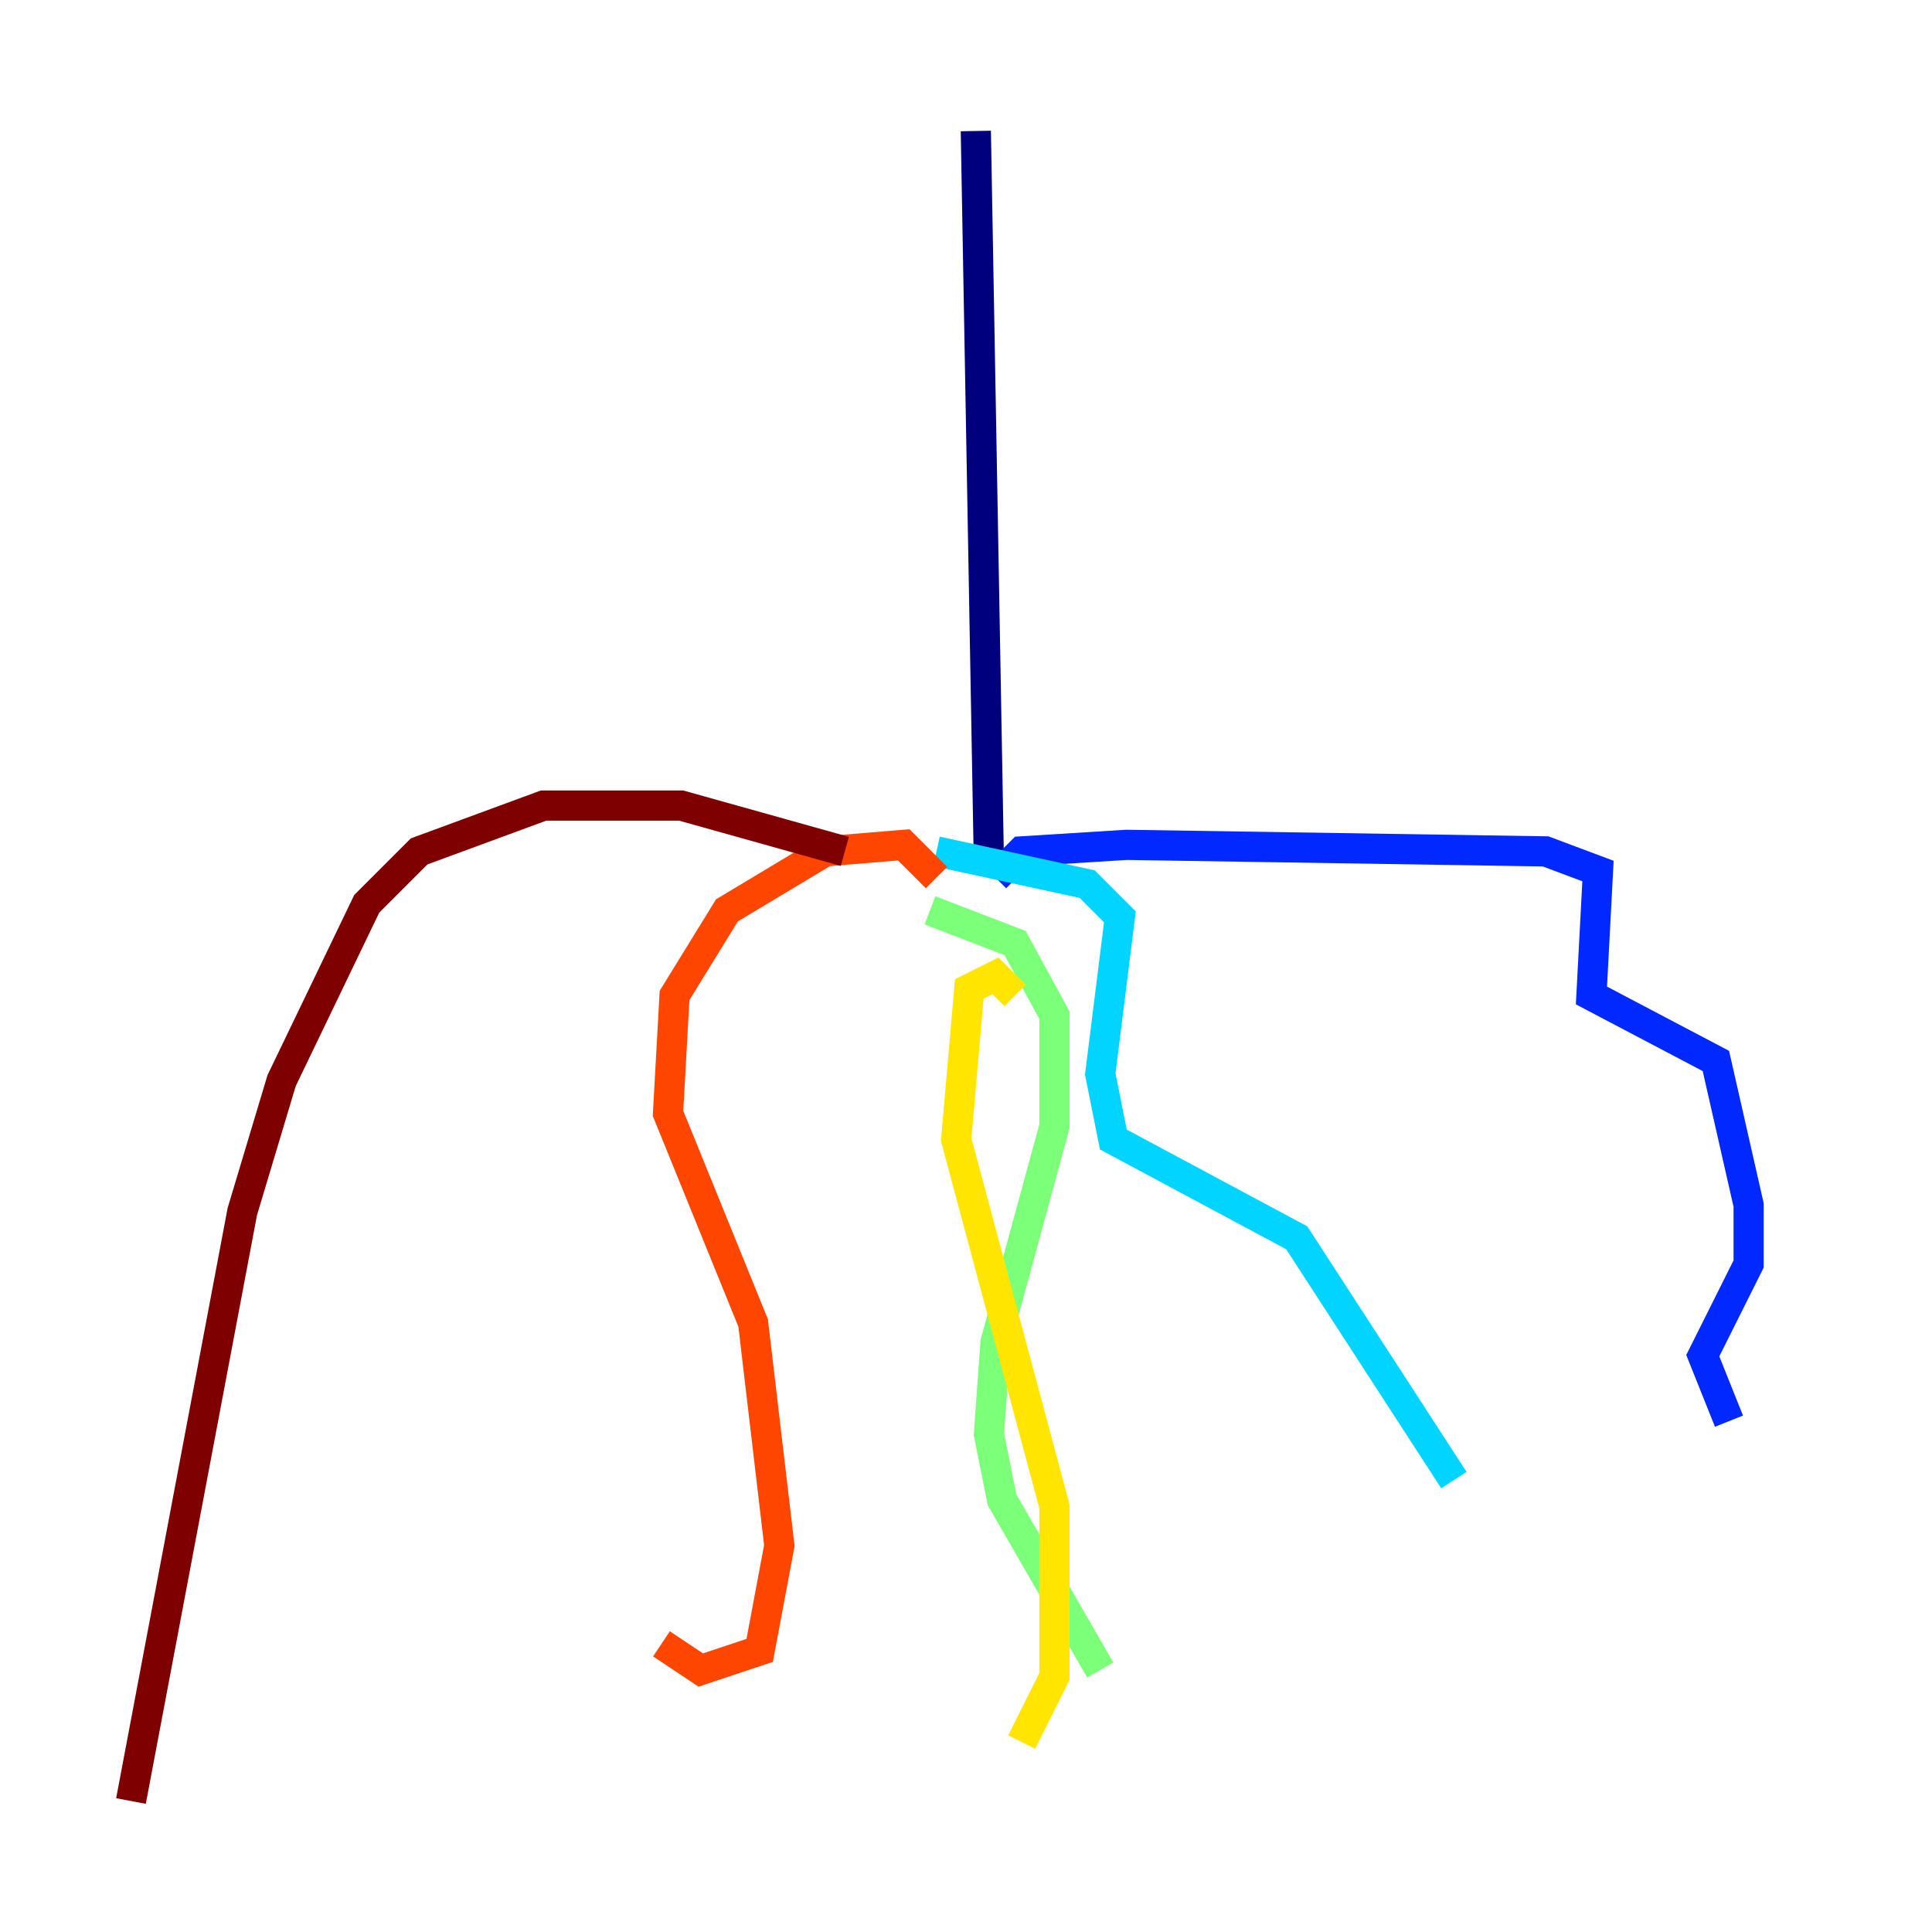 <?xml version="1.0" encoding="utf-8" ?>
<svg baseProfile="tiny" height="128" version="1.2" viewBox="0,0,128,128" width="128" xmlns="http://www.w3.org/2000/svg" xmlns:ev="http://www.w3.org/2001/xml-events" xmlns:xlink="http://www.w3.org/1999/xlink"><defs /><polyline fill="none" points="64.651,8.678 65.519,57.275" stroke="#00007f" stroke-width="2" /><polyline fill="none" points="65.953,58.142 67.688,56.407 74.63,55.973 102.4,56.407 105.871,57.709 105.437,65.953 113.681,70.291 115.851,79.837 115.851,83.742 112.814,89.817 114.549,94.156" stroke="#0028ff" stroke-width="2" /><polyline fill="none" points="62.047,56.407 72.027,58.576 74.197,60.746 72.895,71.159 73.763,75.498 85.912,82.007 96.325,98.061" stroke="#00d4ff" stroke-width="2" /><polyline fill="none" points="61.614,60.312 67.254,62.481 69.858,67.254 69.858,74.63 65.953,88.949 65.519,95.024 66.386,99.363 72.895,110.644" stroke="#7cff79" stroke-width="2" /><polyline fill="none" points="67.254,65.953 65.953,64.651 64.217,65.519 63.349,75.498 69.858,99.797 69.858,111.078 67.688,115.417" stroke="#ffe500" stroke-width="2" /><polyline fill="none" points="62.047,58.142 59.878,55.973 54.671,56.407 48.163,60.312 44.691,65.953 44.258,73.763 49.898,87.647 51.634,102.4 50.332,109.342 46.427,110.644 43.824,108.909" stroke="#ff4600" stroke-width="2" /><polyline fill="none" points="55.973,56.407 45.125,53.37 36.014,53.37 27.77,56.407 24.298,59.878 18.658,71.593 16.054,80.271 8.678,119.322" stroke="#7f0000" stroke-width="2" /></svg>